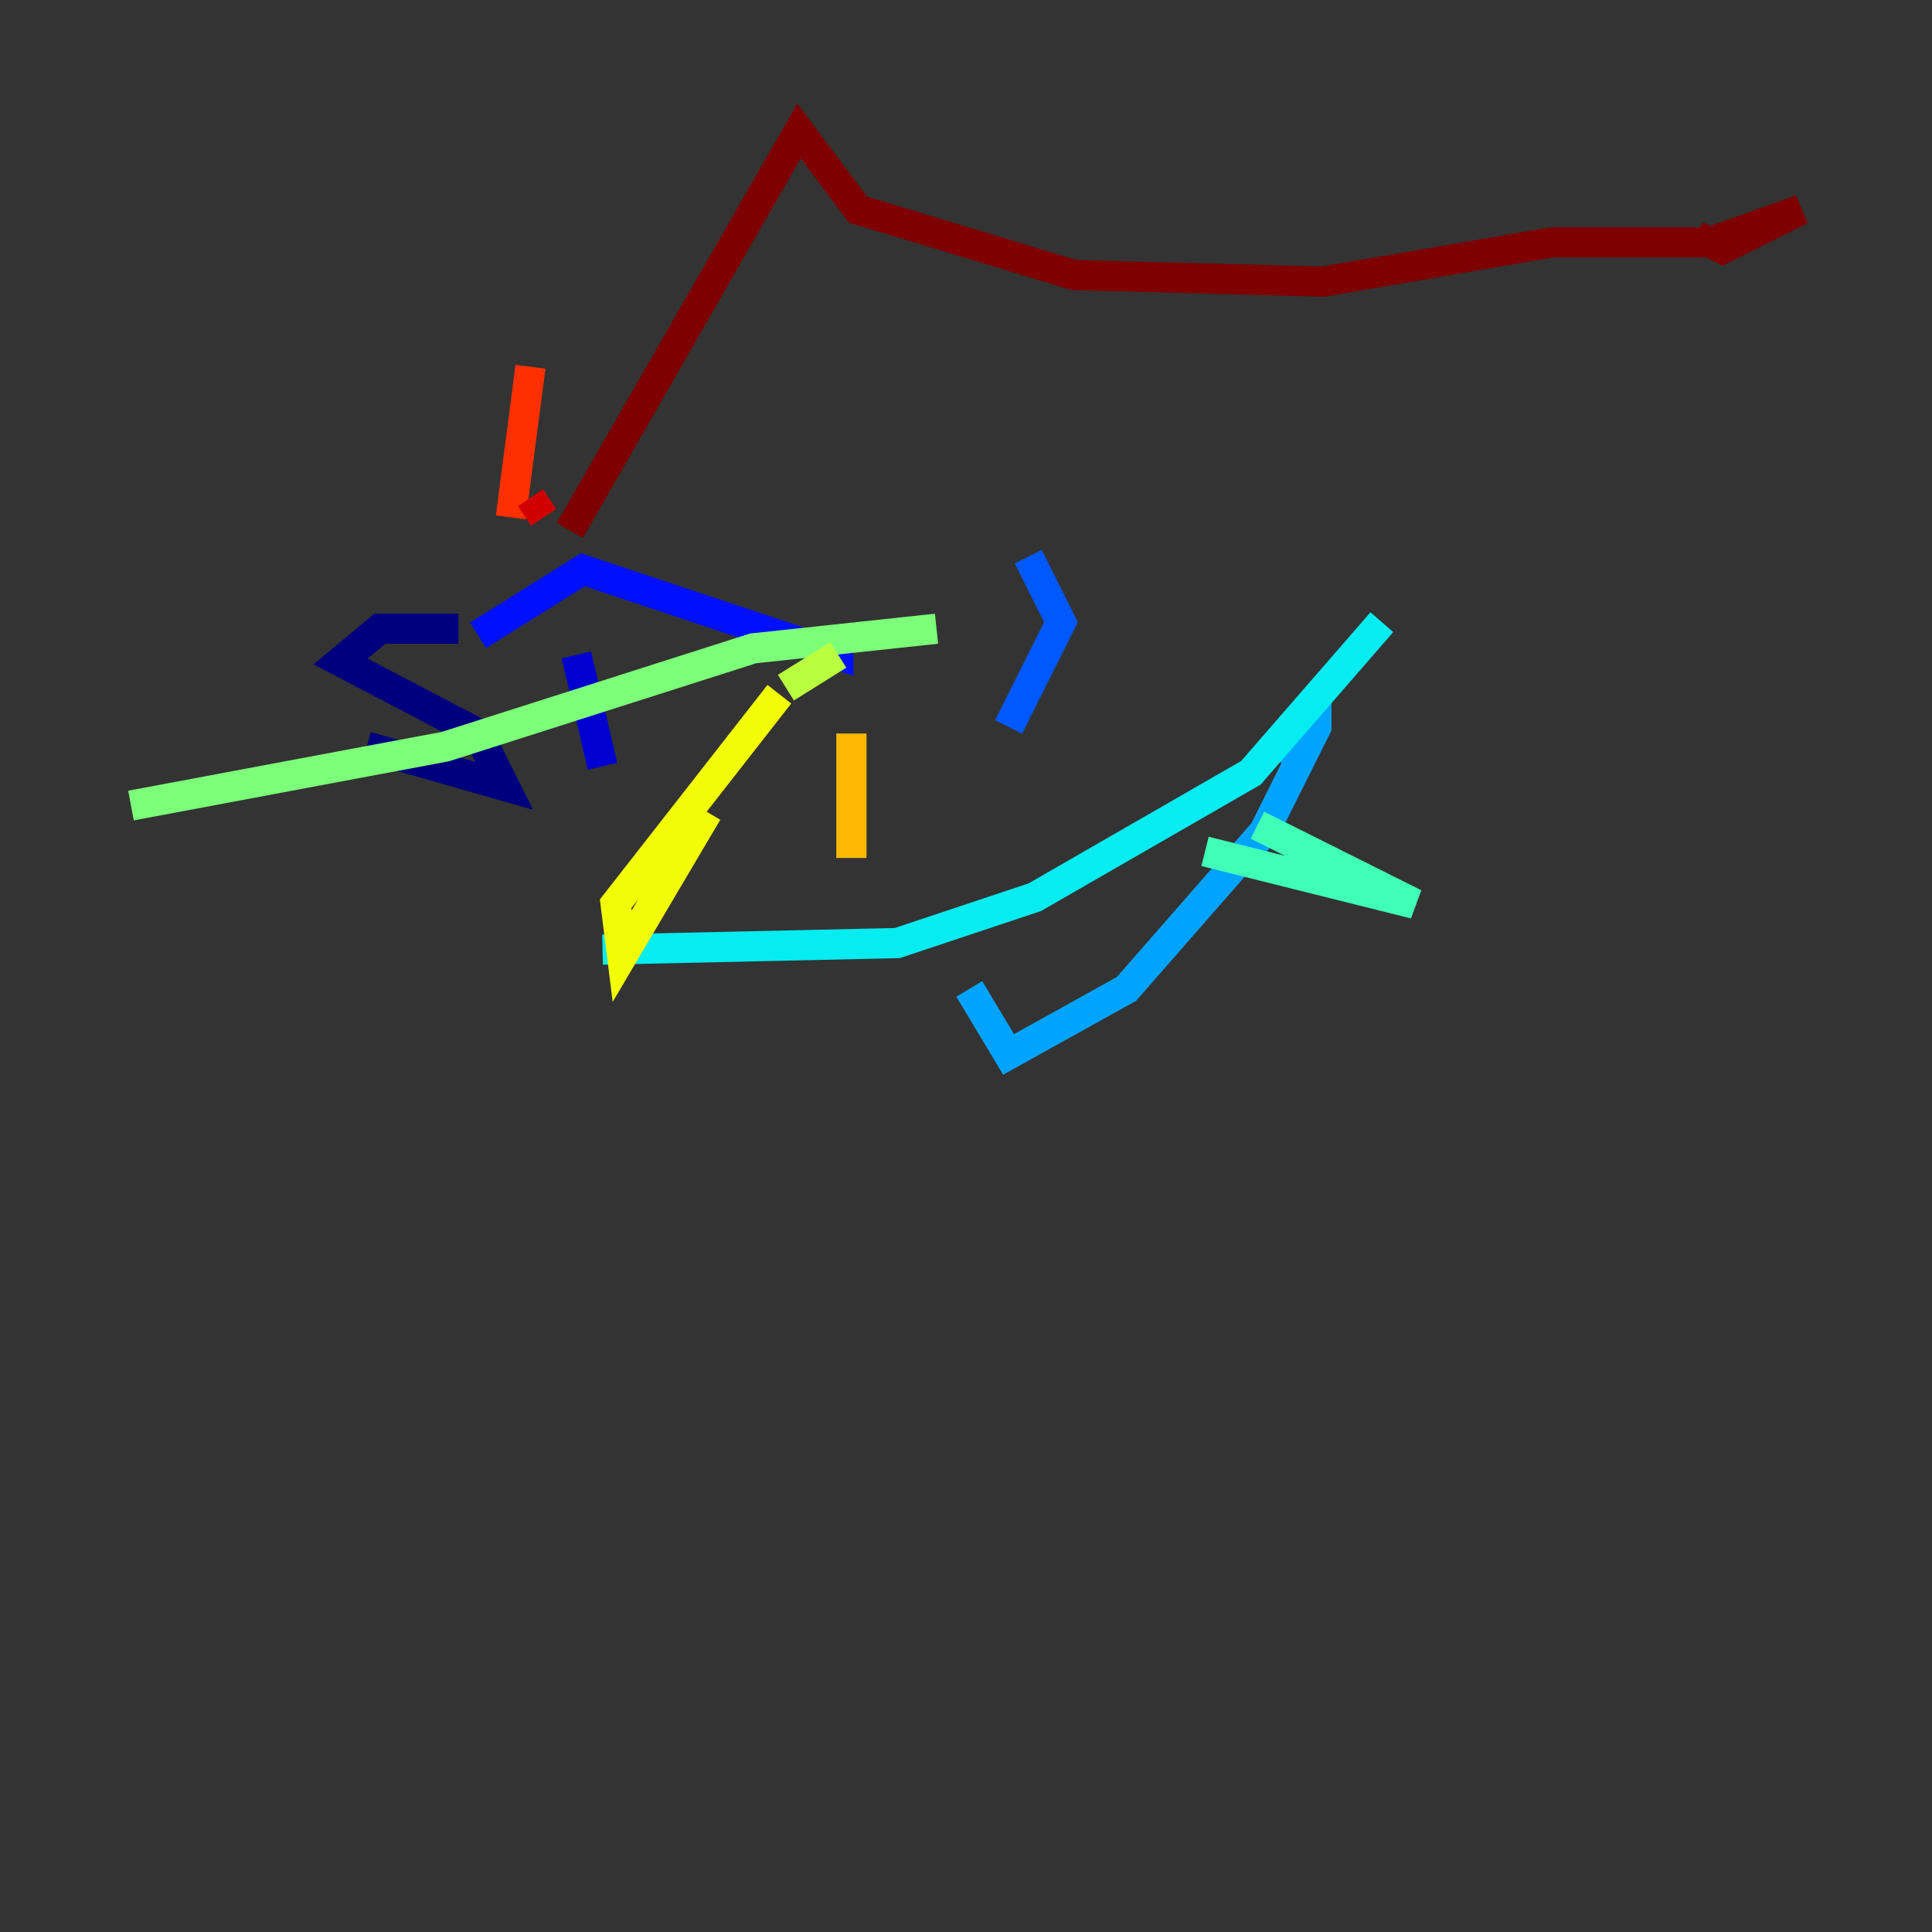 <?xml version="1.0" encoding="utf-8" ?>
<svg baseProfile="tiny" height="128" version="1.2" viewBox="0,0,128,128" width="128" xmlns="http://www.w3.org/2000/svg" xmlns:ev="http://www.w3.org/2001/xml-events" xmlns:xlink="http://www.w3.org/1999/xlink"><rect x="0" y="0" width="128" height="128" fill="#333333" stroke="none"/><defs /><polyline fill="none" points="30.373,41.654 25.166,41.654 22.563,43.824 31.675,48.597 33.41,52.068 24.298,49.464" stroke="#00007f" stroke-width="2" /><polyline fill="none" points="38.183,43.39 39.919,50.766" stroke="#0000d1" stroke-width="2" /><polyline fill="none" points="31.675,42.088 38.617,37.749 55.539,43.39 55.539,41.654" stroke="#0010ff" stroke-width="2" /><polyline fill="none" points="68.122,36.881 70.291,41.22 66.82,48.163" stroke="#0058ff" stroke-width="2" /><polyline fill="none" points="84.61,50.332 87.214,46.861 87.214,48.163 83.742,55.105 74.63,65.519 66.82,69.858 64.217,65.519" stroke="#00a4ff" stroke-width="2" /><polyline fill="none" points="91.552,41.22 82.875,51.2 68.556,59.444 59.444,62.481 39.919,62.915" stroke="#05ecf1" stroke-width="2" /><polyline fill="none" points="83.308,54.671 93.722,59.878 79.837,56.407" stroke="#3fffb7" stroke-width="2" /><polyline fill="none" points="8.678,53.37 29.505,49.464 49.898,42.956 62.047,41.654" stroke="#7cff79" stroke-width="2" /><polyline fill="none" points="55.539,43.39 52.068,45.559" stroke="#b7ff3f" stroke-width="2" /><polyline fill="none" points="51.634,45.993 40.786,59.878 41.22,63.349 46.861,53.803" stroke="#f1fc05" stroke-width="2" /><polyline fill="none" points="56.407,48.597 56.407,56.841" stroke="#ffb900" stroke-width="2" /><polyline fill="none" points="34.712,24.298 34.712,24.298" stroke="#ff7300" stroke-width="2" /><polyline fill="none" points="35.146,24.298 33.844,34.278" stroke="#ff3000" stroke-width="2" /><polyline fill="none" points="35.146,32.976 36.014,34.278" stroke="#d10000" stroke-width="2" /><polyline fill="none" points="37.749,35.146 52.936,8.678 56.841,13.885 71.159,18.224 87.647,18.658 102.834,16.054 113.248,16.054 119.322,13.885 114.115,16.488 112.38,15.62" stroke="#7f0000" stroke-width="2" /></svg>